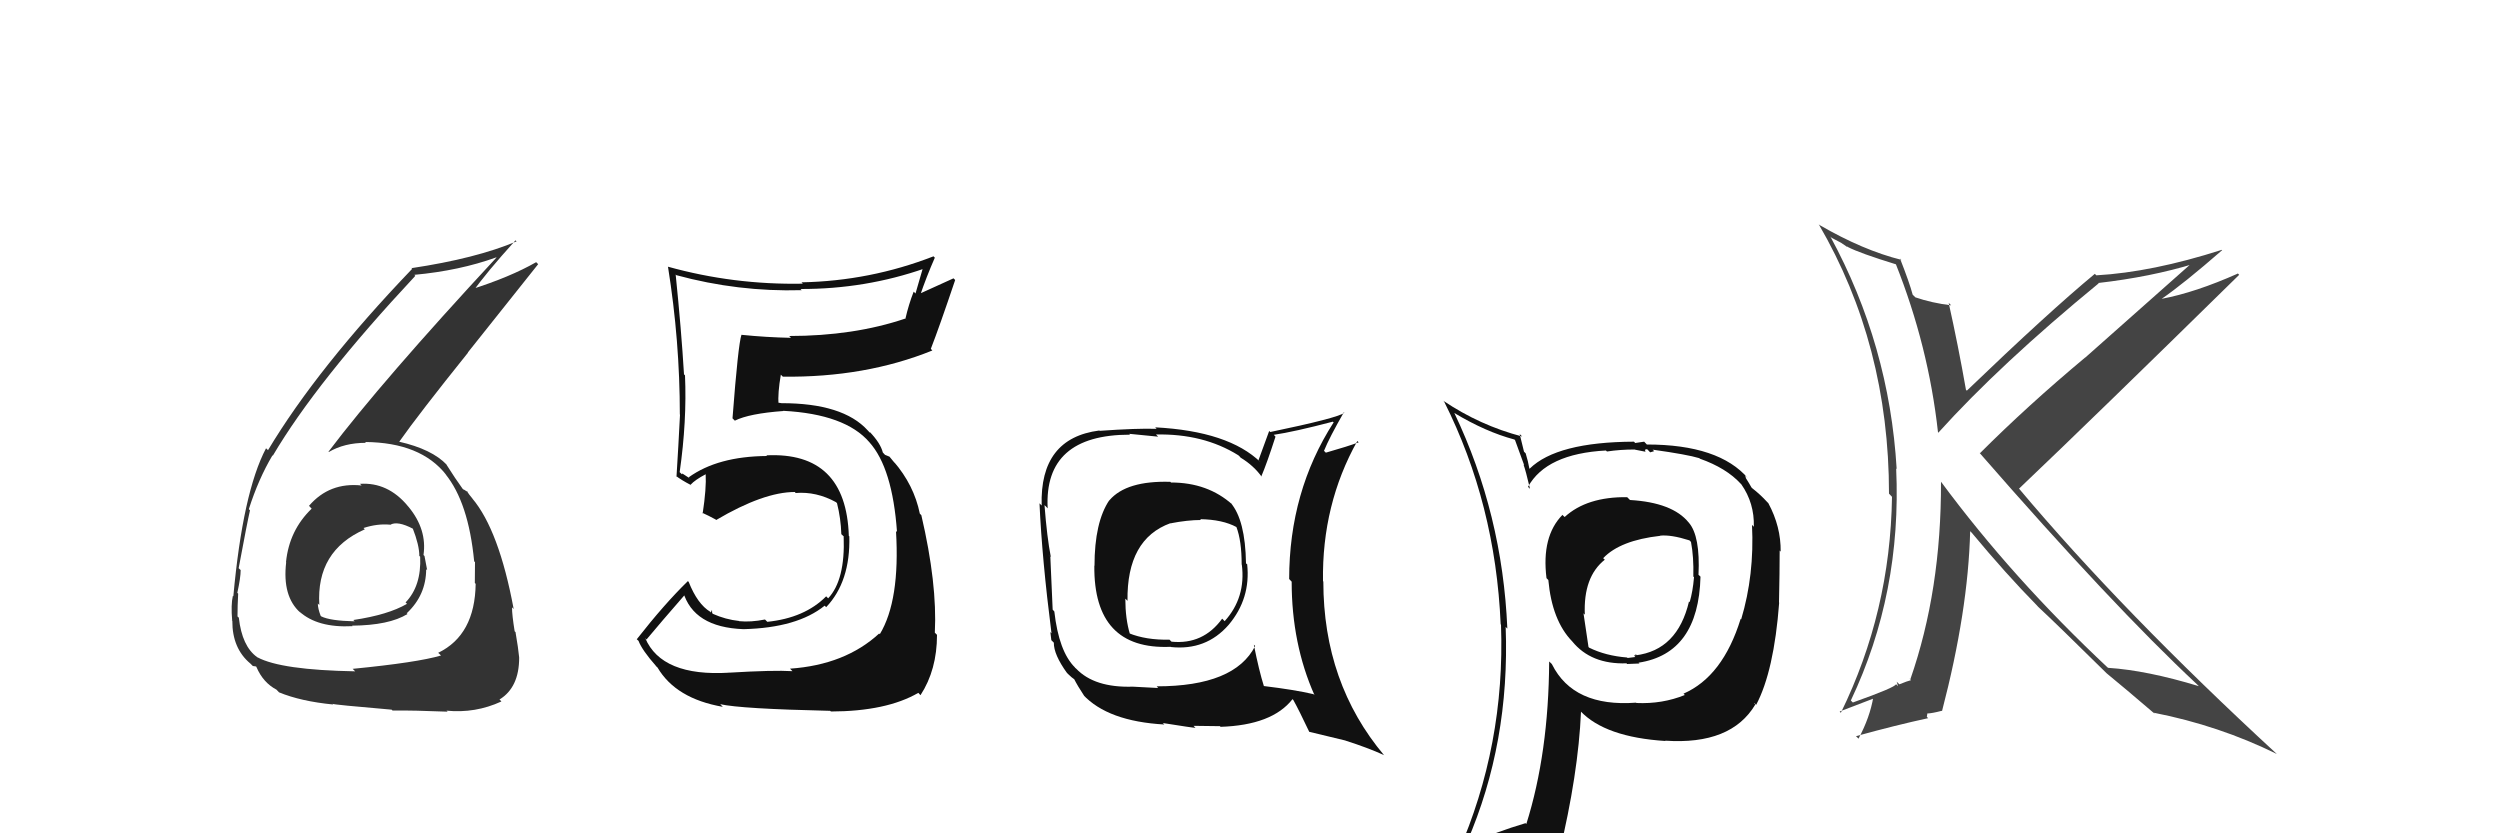 <svg xmlns="http://www.w3.org/2000/svg" width="150" height="50" viewBox="0,0,150,50"><path fill="#111" d="M43.69 40.29L43.68 40.28L43.76 40.36Q39.70 40.61 38.71 38.28L38.76 38.34L38.79 38.37Q39.57 37.43 41.13 35.64L41.06 35.57L40.98 35.49Q41.60 37.64 44.61 37.75L44.54 37.68L44.61 37.75Q47.84 37.67 49.48 36.34L49.50 36.36L49.57 36.43Q51.03 34.89 50.96 32.18L50.92 32.15L50.93 32.16Q50.77 27.09 45.98 27.32L46.00 27.34L46.02 27.36Q43.07 27.38 41.32 28.64L41.40 28.71L40.94 28.41L40.92 28.46L40.78 28.33Q41.22 25.26 41.10 22.52L41.17 22.59L41.04 22.46Q40.88 19.79 40.54 16.47L40.58 16.51L40.58 16.51Q44.29 17.52 48.10 17.41L48.00 17.31L48.03 17.34Q51.93 17.35 55.50 16.10L55.40 15.99L54.93 17.61L54.82 17.50Q54.52 18.27 54.33 19.10L54.42 19.20L54.33 19.11Q51.23 20.16 47.35 20.16L47.36 20.17L47.46 20.27Q45.98 20.24 44.50 20.09L44.46 20.05L44.49 20.08Q44.29 20.65 43.95 25.10L44.03 25.18L44.09 25.24Q44.95 24.81 47.01 24.66L46.97 24.62L47.01 24.65Q50.71 24.85 52.16 26.53L52.16 26.53L52.16 26.53Q53.55 28.08 53.82 31.92L53.83 31.93L53.76 31.86Q54.01 36.03 52.79 38.05L52.85 38.11L52.75 38.01Q50.71 39.89 47.40 40.12L47.45 40.17L47.55 40.27Q46.42 40.20 43.75 40.36ZM49.81 42.65L49.87 42.70L49.85 42.69Q53.19 42.68 55.10 41.57L55.19 41.67L55.23 41.71Q56.22 40.19 56.22 38.09L56.23 38.10L56.09 37.96Q56.24 35.02 55.28 30.91L55.23 30.86L55.19 30.82Q54.84 29.10 53.62 27.69L53.64 27.71L53.69 27.79L53.37 27.40L53.10 27.29L52.97 27.15Q52.83 26.59 52.18 25.91L52.20 25.93L52.19 25.96L52.06 25.82Q50.58 24.19 46.89 24.19L46.89 24.19L46.57 24.14L46.71 24.28Q46.66 23.58 46.85 22.48L46.94 22.57L46.97 22.60Q51.91 22.66 55.94 21.03L55.86 20.94L55.85 20.93Q56.36 19.62 57.31 16.80L57.21 16.70L55.12 17.65L55.20 17.74Q55.59 16.60 56.09 15.46L56.04 15.41L56.01 15.38Q52.20 16.86 48.09 16.94L48.09 16.94L48.17 17.02Q44.02 17.10 40.07 16.00L40.11 16.04L40.08 16.01Q40.79 20.45 40.79 24.87L40.82 24.90L40.80 24.88Q40.71 26.69 40.59 28.60L40.56 28.56L40.54 28.54Q40.87 28.80 41.45 29.10L41.50 29.15L41.43 29.09Q41.70 28.79 42.35 28.45L42.46 28.56L42.34 28.44Q42.39 29.29 42.16 30.81L42.18 30.83L42.12 30.76Q42.52 30.94 42.94 31.17L43.02 31.25L42.97 31.20Q45.82 29.52 47.69 29.52L47.73 29.57L47.74 29.58Q48.98 29.48 50.16 30.13L50.14 30.11L50.22 30.19Q50.45 31.10 50.48 32.05L50.65 32.21L50.62 32.19Q50.72 34.80 49.69 35.90L49.70 35.91L49.57 35.78Q48.28 37.08 46.03 37.31L46.06 37.33L45.90 37.17Q45.04 37.34 44.35 37.27L44.33 37.25L44.35 37.26Q43.53 37.17 42.77 36.83L42.73 36.78L42.72 36.59L42.65 36.75L42.62 36.71Q41.85 36.25 41.32 34.91L41.25 34.85L41.27 34.87Q39.88 36.22 38.21 38.35L38.20 38.35L38.31 38.45Q38.53 39.02 39.37 39.97L39.33 39.94L39.45 40.05Q40.55 41.92 43.37 42.41L43.24 42.28L43.21 42.25Q44.44 42.53 49.81 42.65Z"/><path fill="#444" d="M113.72 15.81L113.88 15.96L113.74 15.82Q115.71 20.77 116.28 25.94L116.32 25.98L116.30 25.96Q120.02 21.84 125.92 17.00L125.78 16.86L125.89 16.98Q129.04 16.62 131.66 15.82L131.57 15.73L125.12 21.45L125.11 21.45Q121.65 24.34 118.79 27.20L118.75 27.15L118.78 27.18Q126.76 36.34 131.82 41.06L131.92 41.16L131.93 41.17Q128.81 40.22 126.49 40.07L126.45 40.04L126.50 40.09Q120.75 34.71 116.45 28.89L116.27 28.71L116.46 28.90Q116.48 35.43 114.62 40.76L114.54 40.68L114.66 40.81Q114.45 40.86 113.96 41.06L113.80 40.90L113.88 41.17L113.76 41.05Q113.73 41.24 111.17 42.15L111.07 42.05L111.05 42.03Q114.11 35.58 113.77 28.11L113.80 28.14L113.80 28.14Q113.36 20.70 109.82 14.19L109.90 14.27L110.47 14.57L110.82 14.81L110.84 14.79L110.87 14.82Q111.58 15.19 113.79 15.87ZM114.12 15.64L114.10 15.61L114.08 15.59Q111.79 15.02 109.17 13.50L109.19 13.52L109.12 13.45Q113.34 20.68 113.34 29.62L113.39 29.67L113.52 29.81Q113.42 36.71 110.45 42.77L110.38 42.69L112.47 41.89L112.40 41.82Q112.20 43.03 111.51 44.32L111.45 44.26L111.36 44.17Q113.75 43.51 115.69 43.09L115.61 43.01L115.64 42.82L115.63 42.81Q115.93 42.80 116.50 42.65L116.52 42.66L116.52 42.67Q118.09 36.66 118.21 31.87L118.31 31.97L118.30 31.96Q120.37 34.45 122.20 36.31L122.20 36.31L122.29 36.41Q123.38 37.42 126.38 40.38L126.40 40.40L126.47 40.48L126.40 40.40Q127.44 41.25 129.31 42.85L129.24 42.78L129.21 42.76Q133.14 43.53 136.61 45.24L136.59 45.22L136.61 45.24Q127.35 36.71 121.11 29.28L121.13 29.31L121.14 29.32Q125.59 25.09 134.35 16.49L134.21 16.34L134.28 16.41Q131.72 17.55 129.70 17.93L129.68 17.91L129.70 17.93Q131.01 17.03 133.33 15.01L133.18 14.86L133.31 14.99Q129.13 16.33 125.78 16.52L125.73 16.47L125.69 16.43Q122.88 18.76 118.01 23.44L117.96 23.39L117.96 23.40Q117.49 20.72 116.92 18.17L117.08 18.33L117.07 18.32Q115.91 18.18 114.92 17.84L114.87 17.79L114.76 17.68Q114.57 16.96 114.00 15.51Z"/><path fill="#111" d="M70.22 28.91L70.29 28.98L70.22 28.91Q67.59 28.83 66.57 30.01L66.62 30.06L66.56 30.01Q65.67 31.33 65.67 33.95L65.61 33.89L65.66 33.94Q65.61 39.00 70.22 38.81L70.16 38.75L70.24 38.82Q72.36 39.05 73.72 37.49L73.67 37.44L73.72 37.49Q75.05 35.91 74.83 33.86L74.89 33.92L74.76 33.80Q74.72 31.20 73.84 30.17L74.01 30.34L73.95 30.28Q72.47 28.95 70.26 28.95ZM75.35 38.80L75.24 38.69L75.31 38.76Q74.08 41.18 69.40 41.18L69.49 41.28L67.97 41.20L67.96 41.20Q65.67 41.27 64.57 40.12L64.49 40.05L64.50 40.05Q63.53 39.09 63.26 36.69L63.19 36.61L63.16 36.58Q63.10 35.19 63.02 33.40L62.90 33.28L63.05 33.42Q62.82 32.25 62.67 30.31L62.75 30.38L62.86 30.50Q62.63 26.08 67.80 26.08L67.76 26.03L69.49 26.20L69.36 26.07Q72.20 26.01 74.29 27.31L74.34 27.35L74.44 27.46Q75.23 27.94 75.72 28.63L75.67 28.58L75.68 28.58Q76.00 27.84 76.53 26.20L76.40 26.06L76.42 26.09Q77.65 25.91 79.97 25.30L79.98 25.31L80.02 25.34Q77.35 29.49 77.35 34.75L77.35 34.74L77.50 34.90Q77.50 38.63 78.87 41.71L78.78 41.62L78.81 41.65Q77.71 41.39 75.81 41.16L75.70 41.05L75.84 41.19Q75.54 40.24 75.23 38.68ZM78.55 43.91L78.56 43.91L80.72 44.43L80.71 44.43Q82.06 44.86 83.05 45.31L82.92 45.19L83.05 45.32Q79.40 40.98 79.40 34.89L79.41 34.90L79.38 34.87Q79.31 30.27 81.44 26.46L81.39 26.41L81.52 26.54Q80.88 26.78 79.55 27.16L79.44 27.05L79.44 27.05Q79.76 26.26 80.63 24.74L80.65 24.76L80.66 24.77Q80.21 25.09 76.22 25.92L76.15 25.86L75.51 27.61L75.64 27.74Q73.72 25.87 69.31 25.64L69.39 25.72L69.40 25.73Q68.22 25.69 65.98 25.85L65.92 25.79L65.96 25.83Q62.38 26.29 62.50 30.33L62.52 30.35L62.37 30.20Q62.52 33.54 63.09 38.00L63.02 37.92L63.08 38.41L63.23 38.56Q63.22 39.27 64.02 40.38L64.07 40.42L64.06 40.42Q64.31 40.67 64.50 40.78L64.50 40.78L64.43 40.71Q64.67 41.18 65.05 41.75L65.04 41.74L64.98 41.68Q66.47 43.28 69.86 43.47L69.82 43.43L69.76 43.38Q71.58 43.67 71.73 43.67L71.61 43.55L73.20 43.57L73.23 43.61Q76.33 43.51 77.55 41.95L77.62 42.02L77.60 42.00Q77.94 42.61 78.55 43.90ZM71.96 31.11L71.96 31.11L72.00 31.15Q73.36 31.17 74.20 31.63L74.14 31.58L74.18 31.61Q74.50 32.43 74.50 33.88L74.50 33.88L74.51 33.88Q74.76 35.85 73.48 37.27L73.44 37.23L73.33 37.12Q72.19 38.69 70.29 38.50L70.19 38.40L70.17 38.38Q68.76 38.41 67.73 37.99L67.73 37.99L67.80 38.06Q67.52 37.14 67.52 35.92L67.48 35.88L67.65 36.05Q67.60 32.34 70.23 31.39L70.32 31.49L70.23 31.40Q71.26 31.20 72.06 31.20Z"/><path fill="#111" d="M97.81 30.01L97.76 29.96L97.63 29.83Q95.21 29.80 93.88 31.02L93.77 30.92L93.75 30.89Q92.48 32.18 92.79 34.69L92.75 34.65L92.90 34.80Q93.12 37.23 94.33 38.48L94.30 38.45L94.33 38.48Q95.46 39.87 97.59 39.80L97.58 39.79L97.63 39.84Q98.18 39.81 98.37 39.81L98.32 39.77L98.32 39.76Q101.91 39.21 102.03 34.60L101.98 34.55L101.91 34.49Q102.02 32.16 101.33 31.36L101.33 31.35L101.32 31.35Q100.35 30.15 97.80 30.00ZM101.11 41.72L101.07 41.68L101.09 41.70Q99.74 42.25 98.18 42.18L98.17 42.16L98.16 42.16Q94.41 42.44 93.12 39.86L93.08 39.81L92.95 39.69Q92.92 45.18 91.58 49.44L91.43 49.29L91.53 49.39Q89.78 49.91 88.14 50.64L88.17 50.67L88.02 50.52Q90.60 44.57 90.34 37.61L90.42 37.70L90.44 37.71Q90.15 30.84 87.26 24.78L87.21 24.74L87.26 24.78Q89.14 25.91 90.86 26.37L90.90 26.40L91.45 27.91L91.41 27.87Q91.54 28.22 91.80 29.33L91.78 29.31L91.68 29.21Q92.78 27.22 96.36 27.03L96.33 27.01L96.42 27.09Q97.21 26.97 98.09 26.97L98.10 26.98L98.71 27.10L98.73 27.12Q98.65 26.92 98.84 26.96L99.01 27.14L99.25 27.07L99.16 26.98Q101.24 27.27 101.96 27.49L102.00 27.53L101.99 27.52Q103.58 28.08 104.45 29.03L104.46 29.04L104.48 29.06Q105.27 30.19 105.23 31.60L105.19 31.57L105.12 31.49Q105.27 34.50 104.47 37.16L104.39 37.08L104.44 37.13Q103.37 40.59 101.01 41.62ZM105.25 42.21L105.26 42.18L105.37 42.29Q106.44 40.27 106.75 36.16L106.80 36.21L106.74 36.15Q106.78 34.29 106.78 33.03L106.89 33.15L106.84 33.10Q106.86 31.60 106.10 30.19L106.20 30.29L106.03 30.12Q105.62 29.67 105.13 29.29L105.09 29.25L104.94 28.99L104.76 28.70L104.71 28.53L104.89 28.71Q103.15 26.67 98.81 26.67L98.65 26.50L98.11 26.58L98.04 26.50Q93.41 26.52 91.78 28.12L91.81 28.16L91.76 28.10Q91.69 27.69 91.54 27.20L91.44 27.10L91.18 26.04L91.33 26.19Q88.80 25.53 86.59 24.04L86.60 24.05L86.65 24.10Q89.73 30.23 90.04 37.46L90.04 37.46L90.06 37.48Q90.32 44.71 87.47 51.19L87.56 51.27L89.57 50.43L89.59 50.45Q89.31 51.17 88.63 52.73L88.54 52.64L88.62 52.72Q91.33 51.66 93.65 51.31L93.55 51.22L93.55 51.21Q94.70 46.43 94.86 42.70L94.94 42.79L94.83 42.67Q96.31 44.23 99.93 44.46L99.83 44.36L99.91 44.44Q103.87 44.71 105.32 42.27L105.22 42.17ZM99.70 32.23L99.59 32.13L99.60 32.14Q100.26 32.07 101.36 32.42L101.40 32.45L101.46 32.52Q101.63 33.41 101.60 34.59L101.64 34.63L101.64 34.64Q101.57 35.48 101.38 36.13L101.32 36.07L101.34 36.09Q100.65 39.01 98.14 39.32L98.09 39.27L98.24 39.30L98.24 39.31Q98.15 39.30 98.04 39.33L98.12 39.42L97.65 39.48L97.63 39.45Q96.34 39.35 95.35 38.86L95.31 38.82L95.01 36.80L95.09 36.88Q94.99 34.61 96.29 33.58L96.25 33.55L96.19 33.49Q97.21 32.42 99.61 32.15Z"/><path fill="#333" d="M21.75 29.19L21.67 29.10L21.70 29.13Q19.77 28.92 18.54 30.35L18.53 30.34L18.70 30.52Q17.35 31.82 17.16 33.73L17.27 33.84L17.17 33.74Q16.93 35.78 18.01 36.75L18.10 36.84L17.96 36.69Q19.05 37.68 21.15 37.57L21.24 37.66L21.12 37.54Q23.35 37.52 24.45 36.84L24.38 36.77L24.41 36.79Q25.57 35.70 25.57 34.14L25.57 34.15L25.63 34.21Q25.54 33.74 25.47 33.36L25.43 33.32L25.41 33.30Q25.63 31.77 24.52 30.42L24.41 30.30L24.47 30.36Q23.27 28.92 21.60 29.03ZM21.26 40.23L21.20 40.17L21.31 40.28Q16.86 40.20 15.45 39.44L15.45 39.45L15.43 39.43Q14.52 38.78 14.33 37.06L14.23 36.97L14.25 36.99Q14.25 36.34 14.29 35.62L14.23 35.56L14.24 35.57Q14.44 34.66 14.44 34.20L14.39 34.16L14.32 34.09Q14.84 31.30 15.00 30.62L15.01 30.63L14.93 30.55Q15.51 28.73 16.35 27.32L16.21 27.18L16.37 27.34Q18.98 22.91 24.92 16.55L24.94 16.57L24.86 16.49Q27.57 16.24 29.78 15.44L29.80 15.46L29.79 15.45Q22.90 22.88 19.71 27.10L19.74 27.13L19.73 27.12Q20.66 26.57 21.95 26.57L21.91 26.52L21.91 26.52Q25.25 26.55 26.77 28.49L26.81 28.54L26.72 28.44Q28.11 30.14 28.45 33.68L28.48 33.71L28.50 33.72Q28.49 34.37 28.49 34.98L28.56 35.05L28.54 35.02Q28.50 38.10 26.29 39.17L26.38 39.25L26.46 39.33Q25.04 39.75 21.16 40.13ZM23.52 42.60L23.64 42.72L23.55 42.63Q24.87 42.62 26.85 42.70L26.84 42.68L26.79 42.64Q28.52 42.81 30.08 42.09L30.07 42.07L29.97 41.97Q31.15 41.25 31.15 39.46L31.14 39.45L31.15 39.45Q31.10 38.91 30.93 37.92L30.97 37.96L30.88 37.88Q30.72 36.89 30.72 36.44L30.83 36.55L30.82 36.54Q29.94 31.81 28.34 29.91L28.25 29.82L28.36 29.93Q28.14 29.67 27.99 29.44L28.09 29.54L27.86 29.39L27.79 29.36L27.76 29.33Q27.35 28.77 26.75 27.82L26.73 27.80L26.81 27.89Q25.92 26.95 23.94 26.50L23.85 26.41L23.95 26.51Q25.11 24.86 28.08 21.16L28.07 21.15L32.29 15.85L32.17 15.73Q30.62 16.62 28.22 17.38L28.34 17.50L28.36 17.52Q29.14 16.40 30.93 14.42L30.98 14.47L31.00 14.48Q28.56 15.51 24.68 16.09L24.64 16.04L24.73 16.13Q19.05 22.06 16.08 27.01L16.00 26.93L15.96 26.90Q14.57 29.54 14.00 35.78L13.98 35.76L13.97 35.76Q13.85 36.28 13.93 37.23L13.89 37.20L13.94 37.25Q13.93 38.91 15.03 39.82L15.14 39.93L15.17 39.96Q15.42 39.98 15.38 40.02L15.45 40.09L15.39 40.03Q15.79 40.96 16.59 41.38L16.59 41.38L16.74 41.54Q18.05 42.08 19.99 42.27L20.00 42.28L19.95 42.23Q20.00 42.28 23.50 42.58ZM23.28 31.36L23.23 31.31L23.41 31.49Q23.84 31.23 24.79 31.73L24.90 31.84L24.76 31.69Q25.16 32.71 25.16 33.36L25.12 33.32L25.21 33.40Q25.29 35.16 24.33 36.15L24.32 36.13L24.42 36.23Q23.29 36.89 21.20 37.20L21.27 37.27L21.29 37.28Q19.80 37.25 19.27 36.98L19.25 36.96L19.24 36.95Q19.07 36.51 19.07 36.21L19.16 36.30L19.16 36.30Q18.96 33.05 21.89 31.76L21.85 31.72L21.81 31.68Q22.64 31.41 23.40 31.48Z"/></svg>